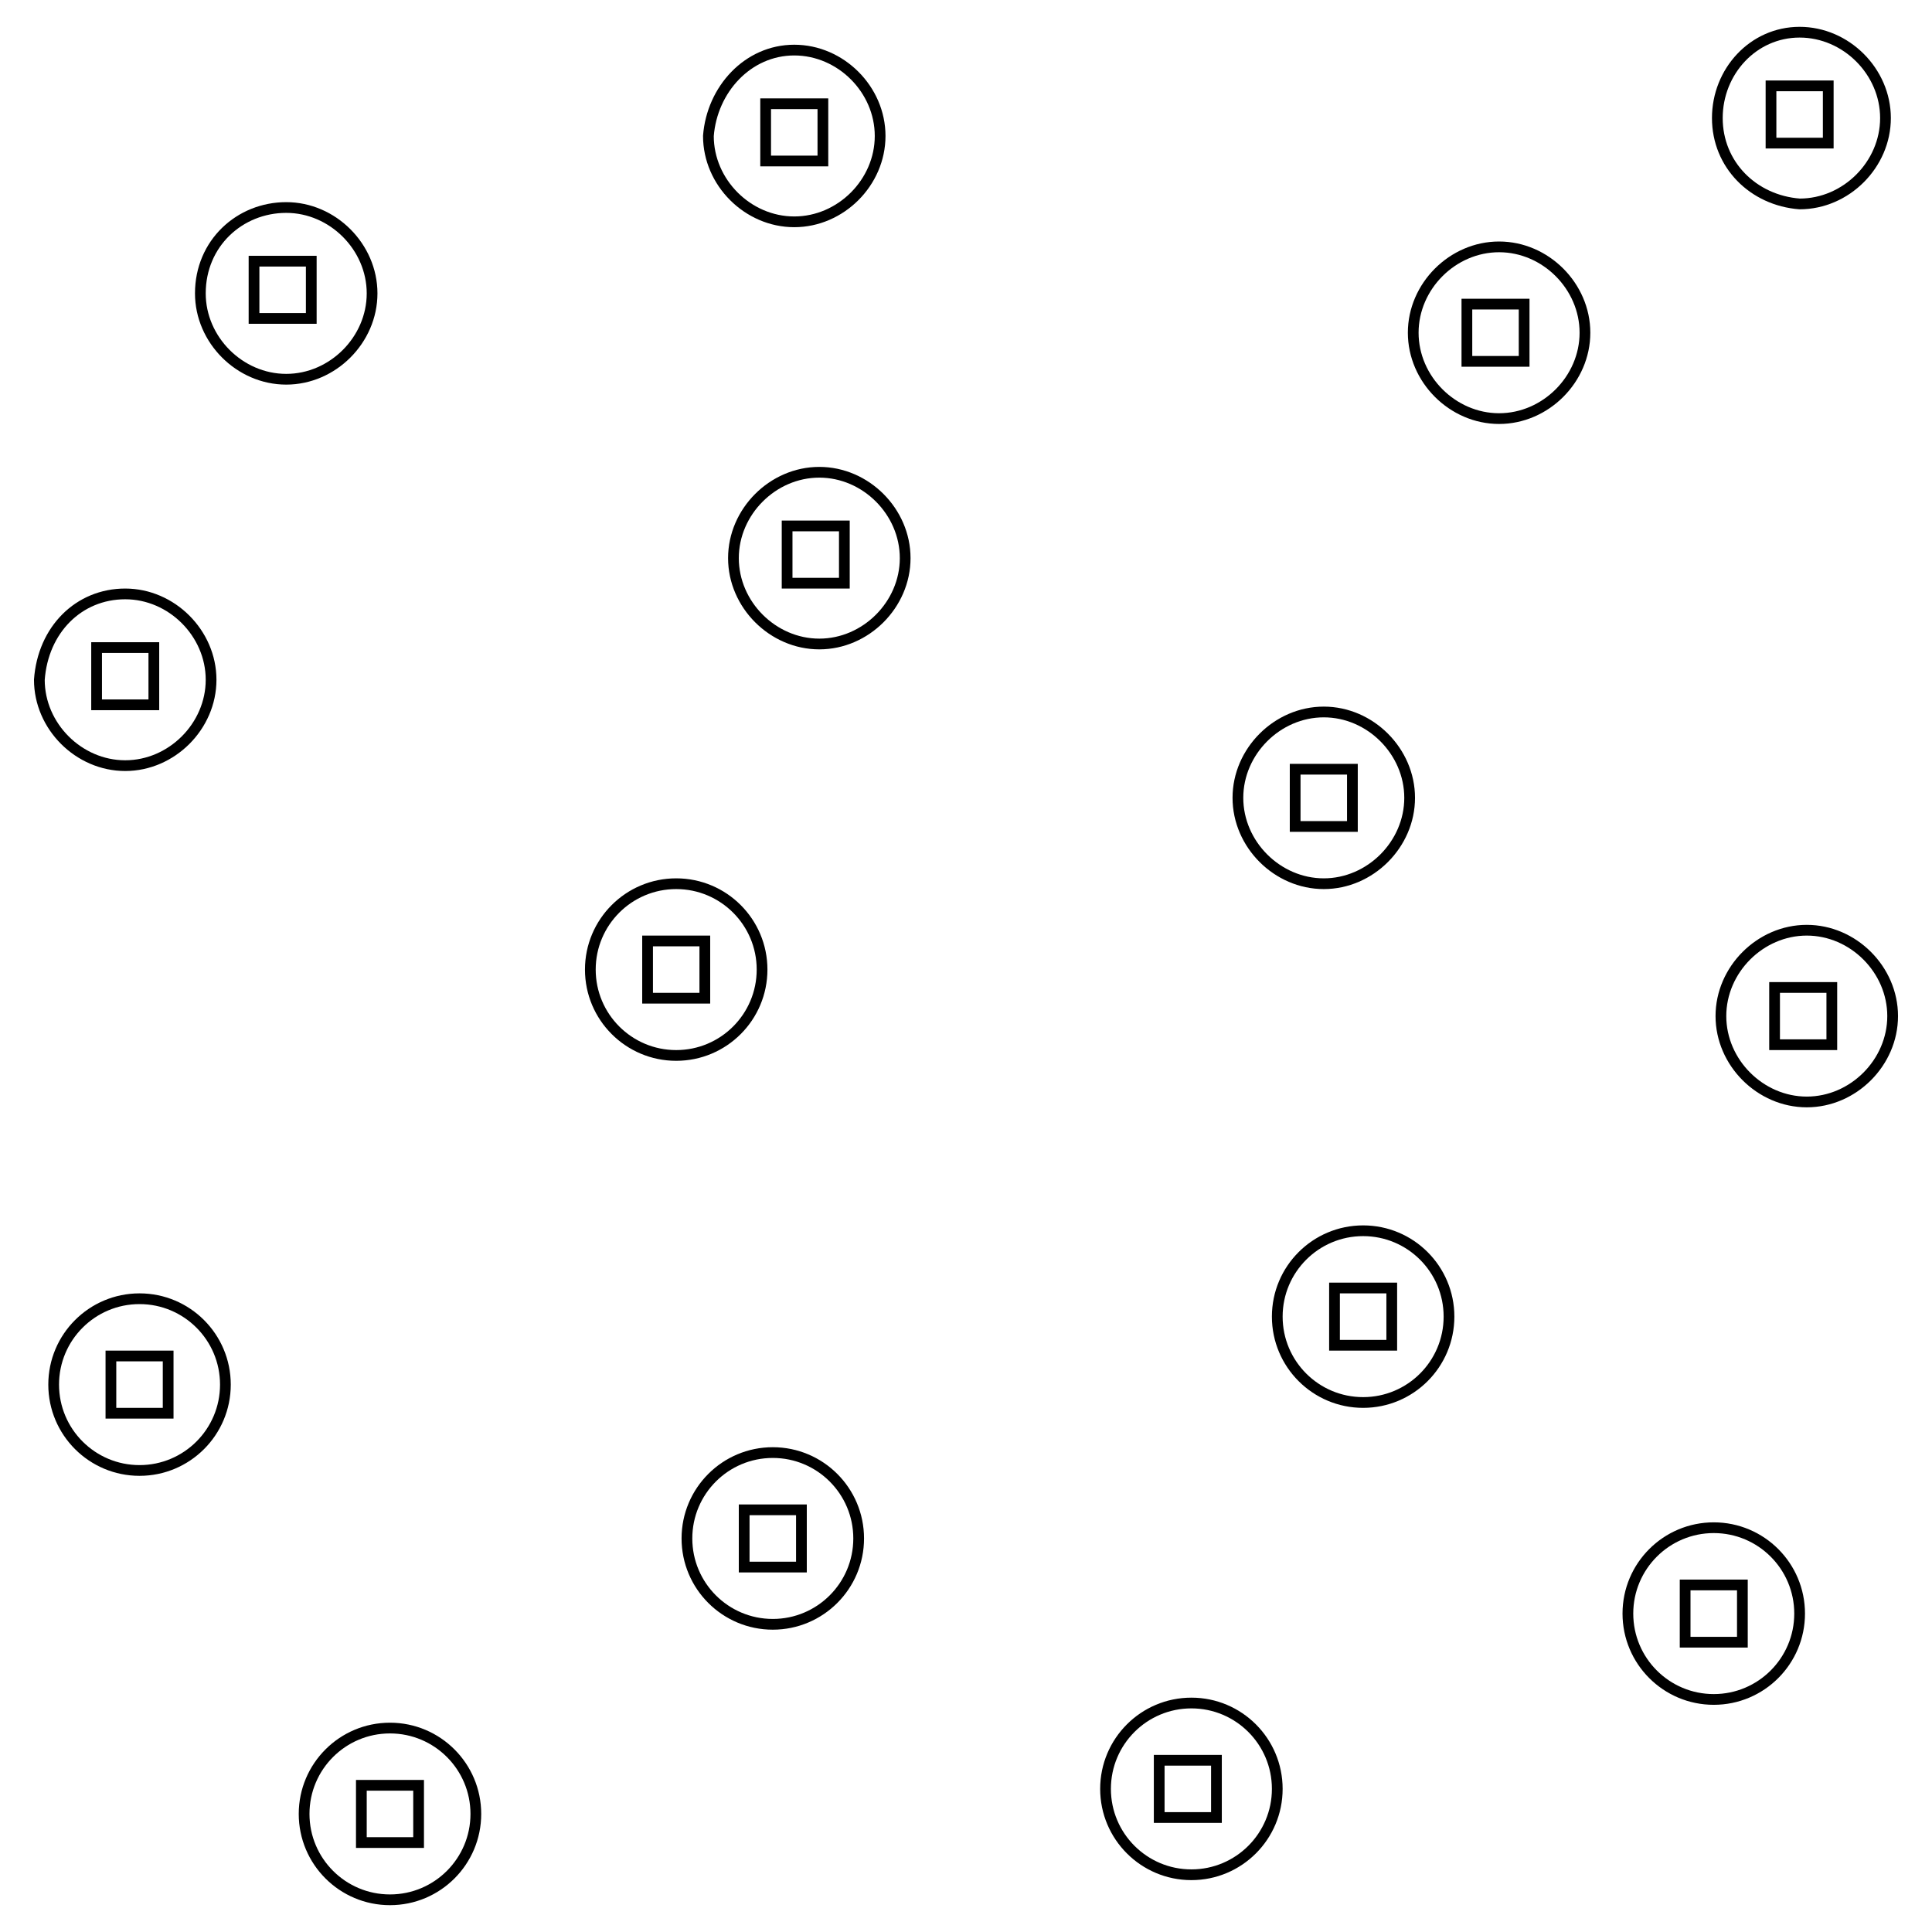<?xml version="1.0" encoding="utf-8"?>
<!-- Generator: Adobe Illustrator 23.0.1, SVG Export Plug-In . SVG Version: 6.00 Build 0)  -->
<svg version="1.1" id="Layer_1" xmlns="http://www.w3.org/2000/svg" xmlns:xlink="http://www.w3.org/1999/xlink" x="0px" y="0px"
	 viewBox="0 0 54 54" style="enable-background:new 0 0 54 54;" xml:space="preserve">
<style type="text/css">
	.st0{fill:none;stroke:#000000;stroke-width:0.3;}
</style>
<g>
	<path class="st0" d="M3.5,16.6c1.3,0,2.4,1.1,2.4,2.4c0,1.3-1.1,2.4-2.4,2.4c-1.3,0-2.4-1.1-2.4-2.4C1.2,17.6,2.2,16.6,3.5,16.6z"
		/>
	<rect x="2.7" y="18.1" class="st0" width="1.6" height="1.6"/>
	<path class="st0" d="M37,19.9c1.3,0,2.4,1.1,2.4,2.4c0,1.3-1.1,2.4-2.4,2.4c-1.3,0-2.4-1.1-2.4-2.4C34.6,21,35.7,19.9,37,19.9z"/>
	<rect x="36.2" y="21.5" class="st0" width="1.6" height="1.6"/>
	<path class="st0" d="M50.5,26c1.3,0,2.4,1.1,2.4,2.4c0,1.3-1.1,2.4-2.4,2.4c-1.3,0-2.4-1.1-2.4-2.4C48.1,27.1,49.2,26,50.5,26z"/>
	<rect x="49.6" y="27.6" class="st0" width="1.6" height="1.6"/>
	<path class="st0" d="M22.9,13.2c1.3,0,2.4,1.1,2.4,2.4c0,1.3-1.1,2.4-2.4,2.4c-1.3,0-2.4-1.1-2.4-2.4
		C20.5,14.3,21.6,13.2,22.9,13.2z"/>
	<rect x="22" y="14.7" class="st0" width="1.6" height="1.6"/>
	<path class="st0" d="M8,5.8c1.3,0,2.4,1.1,2.4,2.4c0,1.3-1.1,2.4-2.4,2.4c-1.3,0-2.4-1.1-2.4-2.4C5.6,6.8,6.7,5.8,8,5.8z"/>
	<rect x="7.1" y="7.3" class="st0" width="1.6" height="1.6"/>
	<path class="st0" d="M41.9,6.9c1.3,0,2.4,1.1,2.4,2.4c0,1.3-1.1,2.4-2.4,2.4c-1.3,0-2.4-1.1-2.4-2.4C39.5,8,40.6,6.9,41.9,6.9z"/>
	<rect x="41" y="8.5" class="st0" width="1.6" height="1.6"/>
	<path class="st0" d="M22.2,1.4c1.3,0,2.4,1.1,2.4,2.4c0,1.3-1.1,2.4-2.4,2.4c-1.3,0-2.4-1.1-2.4-2.4C19.9,2.5,20.9,1.4,22.2,1.4z"
		/>
	<rect x="21.4" y="2.9" class="st0" width="1.6" height="1.6"/>
	<path class="st0" d="M50.3,0.9c1.3,0,2.4,1.1,2.4,2.4c0,1.3-1.1,2.4-2.4,2.4C49,5.6,48,4.6,48,3.3C48,2,49,0.9,50.3,0.9z"/>
	<rect x="49.5" y="2.4" class="st0" width="1.6" height="1.6"/>
	<circle class="st0" cx="18.9" cy="27.1" r="2.4"/>
	<rect x="18.1" y="26.3" class="st0" width="1.6" height="1.6"/>
	<circle class="st0" cx="3.9" cy="38.7" r="2.4"/>
	<rect x="3.1" y="37.9" class="st0" width="1.6" height="1.6"/>
	<circle class="st0" cx="38.1" cy="36.8" r="2.4"/>
	<rect x="37.3" y="36" class="st0" width="1.6" height="1.6"/>
	<circle class="st0" cx="47.9" cy="45.1" r="2.4"/>
	<rect x="47.1" y="44.3" class="st0" width="1.6" height="1.6"/>
	<circle class="st0" cx="33.3" cy="50" r="2.4"/>
	<rect x="32.4" y="49.2" class="st0" width="1.6" height="1.6"/>
	<circle class="st0" cx="21.6" cy="43" r="2.4"/>
	<rect x="20.8" y="42.2" class="st0" width="1.6" height="1.6"/>
	<circle class="st0" cx="10.9" cy="50.7" r="2.4"/>
	<rect x="10.1" y="49.9" class="st0" width="1.6" height="1.6"/>
</g>
</svg>
